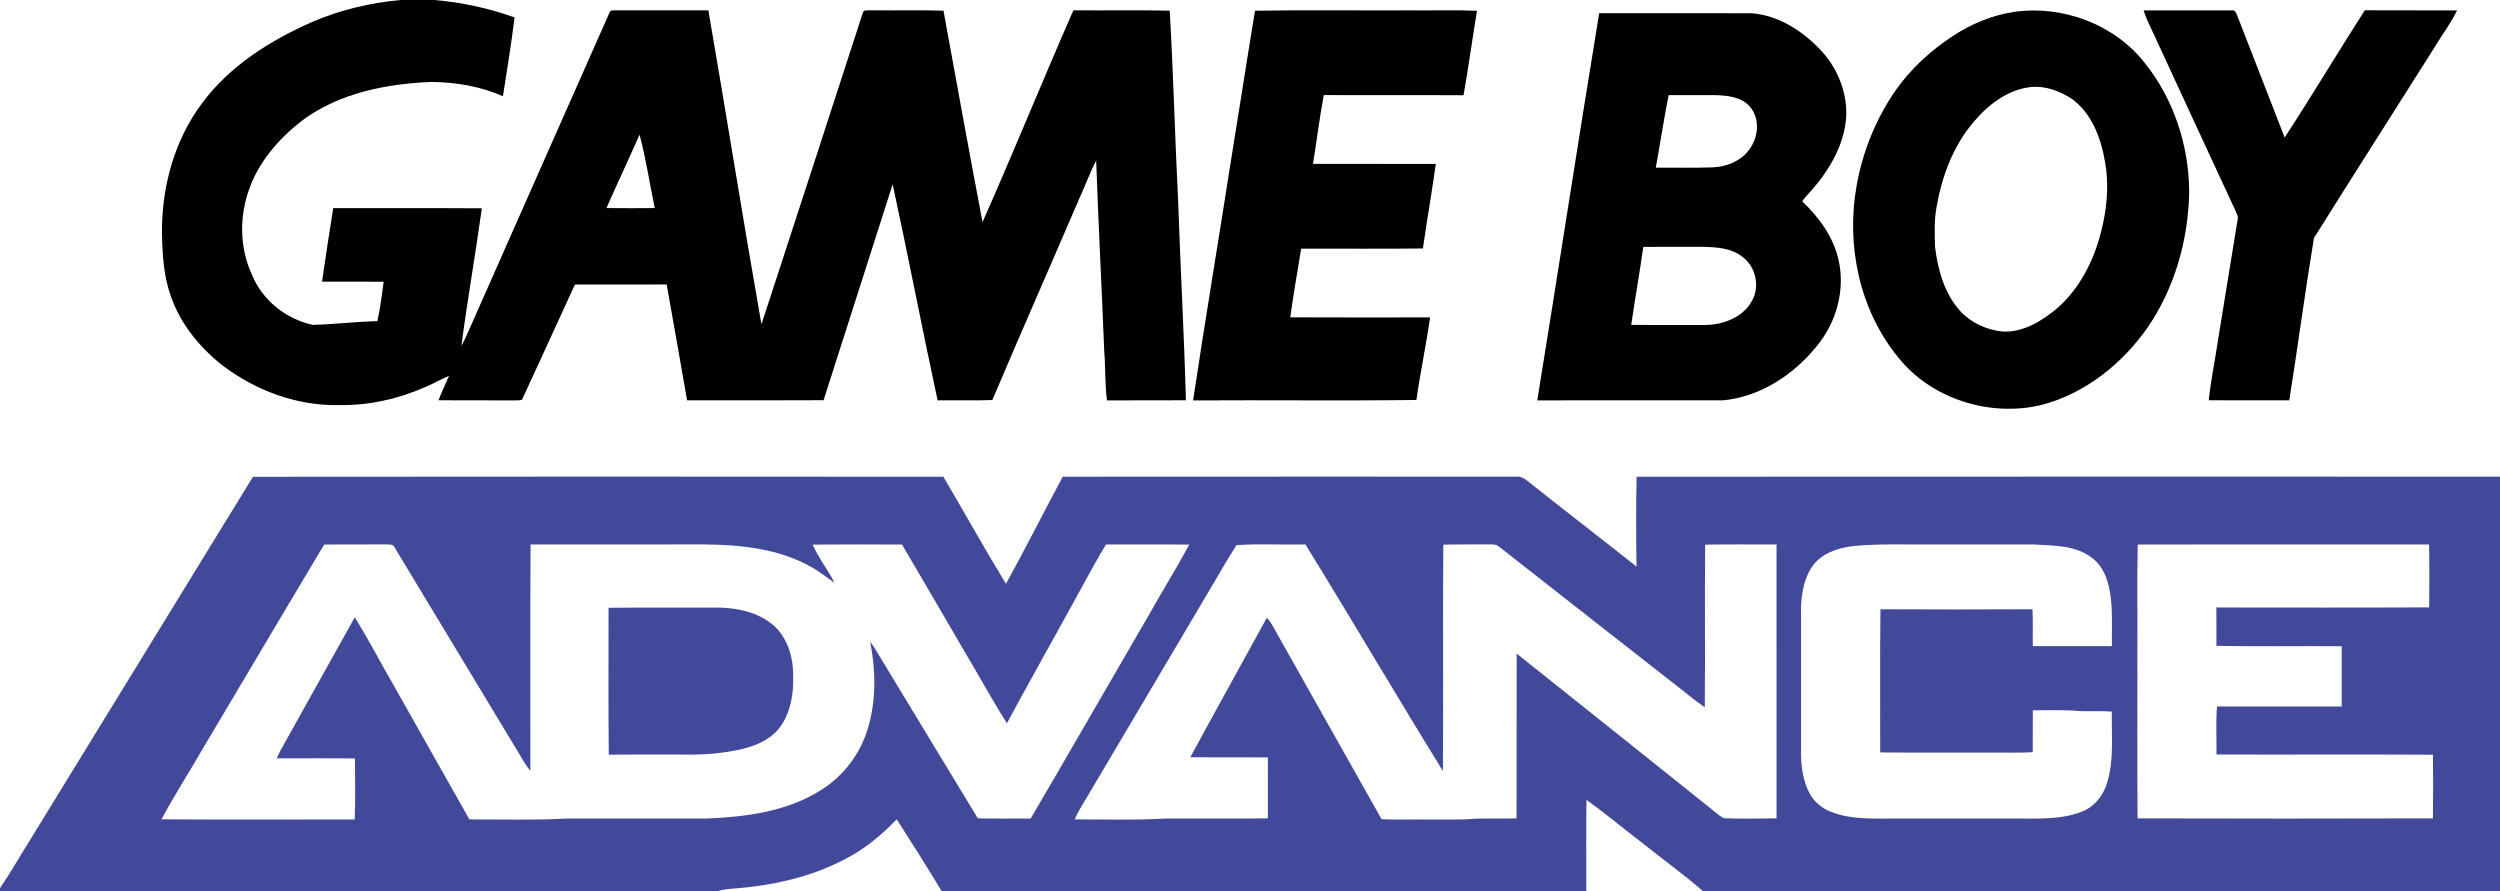 <?xml version="1.0" encoding="UTF-8" ?>
<!DOCTYPE svg PUBLIC "-//W3C//DTD SVG 1.1//EN" "http://www.w3.org/Graphics/SVG/1.1/DTD/svg11.dtd">
<svg width="1327pt" height="473pt" viewBox="0 0 1327 473" version="1.1" xmlns="http://www.w3.org/2000/svg">
<g id="#ffffffff">
</g>
<g id="#000000ff">
<path fill="#000000" opacity="1.00" d=" M 212.68 0.00 L 230.38 0.00 C 244.96 1.22 259.35 4.29 273.12 9.26 C 271.43 23.25 269.12 37.16 266.96 51.09 C 255.05 45.77 241.98 43.67 229.01 43.49 C 204.92 44.49 179.85 49.38 160.16 64.13 C 147.91 73.71 137.18 86.00 132.08 100.91 C 127.02 115.25 127.23 131.52 133.56 145.44 C 138.97 159.13 151.70 169.40 166.01 172.43 C 177.45 172.18 188.87 170.70 200.32 170.46 C 201.78 163.56 202.79 156.56 203.63 149.55 C 192.73 149.43 181.83 149.54 170.93 149.50 C 172.78 136.47 174.84 123.47 176.87 110.47 C 203.17 110.58 229.46 110.38 255.76 110.57 C 252.41 134.94 248.09 159.17 244.91 183.55 C 246.11 181.46 247.15 179.27 248.11 177.06 C 273.30 120.22 298.38 63.32 323.61 6.50 C 324.05 5.09 325.89 5.67 326.99 5.47 C 343.32 5.51 359.65 5.52 375.99 5.47 C 385.60 61.00 394.40 116.66 404.18 172.15 C 422.17 117.09 440.11 62.00 457.95 6.89 C 458.24 4.98 460.65 5.68 461.98 5.47 C 474.92 5.63 487.86 5.27 500.80 5.67 C 507.66 43.08 514.38 80.53 521.53 117.88 C 538.06 80.61 553.38 42.81 569.75 5.47 C 586.79 5.64 603.84 5.26 620.88 5.67 C 622.87 39.51 623.65 73.45 625.39 107.32 C 626.54 142.38 628.55 177.41 629.48 212.47 C 615.51 212.57 601.55 212.43 587.59 212.54 C 586.45 203.77 586.83 194.87 586.11 186.05 C 584.79 152.45 583.03 118.88 581.85 85.27 C 578.45 91.67 576.07 98.54 573.02 105.09 C 557.65 140.86 541.94 176.50 526.73 212.34 C 517.05 212.71 507.36 212.38 497.68 212.52 C 489.46 174.34 482.09 135.97 473.82 97.81 C 461.67 136.04 449.34 174.21 437.16 212.43 C 413.01 212.59 388.86 212.47 364.70 212.49 C 361.17 191.99 357.51 171.50 353.88 151.01 C 337.64 150.99 321.40 150.99 305.16 151.02 C 295.85 171.42 286.50 191.81 277.08 212.16 C 275.80 212.63 274.39 212.47 273.06 212.54 C 259.63 212.44 246.20 212.56 232.77 212.47 C 234.41 208.03 236.52 203.80 238.36 199.45 C 234.28 201.23 230.39 203.44 226.30 205.20 C 211.81 211.70 195.90 215.27 180.00 215.02 C 157.70 215.52 135.68 207.33 118.03 193.92 C 106.15 184.54 96.11 172.38 90.98 157.99 C 86.87 147.18 86.24 135.45 85.97 124.00 C 85.74 99.59 92.37 74.76 107.08 55.03 C 121.72 35.10 143.26 21.55 165.59 11.69 C 180.53 5.26 196.50 1.48 212.68 0.00 M 339.48 71.49 C 333.73 84.52 327.64 97.41 321.90 110.44 C 330.44 110.54 338.99 110.52 347.54 110.45 C 344.83 97.48 342.90 84.29 339.48 71.49 Z" />
<path fill="#000000" opacity="1.00" d=" M 1137.81 5.51 C 1153.47 5.49 1169.13 5.48 1184.80 5.51 C 1186.60 5.21 1187.00 7.24 1187.61 8.47 C 1195.92 30.00 1204.39 51.46 1212.70 72.99 C 1227.26 50.72 1240.86 27.83 1255.25 5.44 C 1271.57 5.59 1287.91 5.42 1304.24 5.53 C 1300.73 12.63 1295.89 19.03 1291.81 25.82 C 1270.67 59.36 1249.27 92.75 1228.23 126.35 C 1223.52 155.01 1219.70 183.83 1215.15 212.51 C 1200.90 212.46 1186.65 212.56 1172.40 212.46 C 1173.52 201.91 1175.68 191.49 1177.25 181.00 C 1180.82 159.36 1184.26 137.70 1187.81 116.06 C 1188.12 114.66 1187.11 113.42 1186.72 112.14 C 1173.08 82.83 1159.56 53.46 1145.98 24.12 C 1143.36 17.87 1139.84 11.98 1137.81 5.51 Z" />
<path fill="#000000" opacity="1.00" d=" M 666.15 5.70 C 693.42 5.23 720.72 5.63 748.00 5.50 C 759.99 5.64 772.01 5.20 783.99 5.73 C 781.50 20.65 779.49 35.66 776.84 50.56 C 752.12 50.39 727.40 50.60 702.68 50.46 C 700.38 62.57 698.95 74.83 696.91 86.99 C 718.65 87.04 740.38 86.94 762.12 87.03 C 760.05 102.02 757.40 116.91 755.29 131.89 C 733.75 132.13 712.20 131.95 690.66 131.98 C 688.67 144.13 686.55 156.25 684.87 168.44 C 709.60 168.56 734.34 168.49 759.08 168.48 C 757.04 183.14 753.86 197.64 751.83 212.31 C 712.33 212.80 672.80 212.30 633.30 212.55 C 639.75 169.48 646.98 126.51 653.68 83.47 C 657.92 57.56 661.88 31.60 666.15 5.70 Z" />
<path fill="#000000" opacity="1.00" d=" M 1069.32 6.28 C 1094.93 2.67 1122.46 12.95 1138.49 33.48 C 1153.91 52.72 1161.93 77.46 1162.03 102.01 C 1161.53 127.38 1154.34 152.91 1139.89 173.91 C 1126.45 193.17 1106.80 208.81 1083.89 214.89 C 1056.45 221.60 1025.12 211.89 1007.45 189.55 C 986.89 164.41 979.79 129.88 985.54 98.24 C 988.79 80.35 995.74 63.05 1006.11 48.09 C 1014.11 36.62 1024.62 27.03 1036.25 19.33 C 1046.20 12.74 1057.47 7.98 1069.32 6.28 M 1078.28 46.17 C 1065.91 47.41 1055.43 55.45 1047.65 64.67 C 1036.73 77.44 1030.70 93.70 1027.89 110.11 C 1026.62 116.96 1026.94 123.96 1027.10 130.89 C 1028.58 143.20 1032.12 156.00 1040.69 165.34 C 1046.48 171.50 1054.67 175.13 1063.02 176.00 C 1074.15 176.52 1084.13 170.22 1092.32 163.31 C 1104.07 152.82 1111.47 138.16 1115.25 123.03 C 1118.36 110.96 1119.60 98.24 1117.34 85.91 C 1115.21 73.32 1110.34 60.12 1099.62 52.38 C 1093.33 48.37 1085.82 45.48 1078.28 46.17 Z" />
<path fill="#000000" opacity="1.00" d=" M 848.84 7.02 C 875.92 7.00 903.01 6.96 930.09 7.04 C 943.70 8.26 956.05 15.89 965.39 25.57 C 974.70 34.81 980.30 47.88 980.01 61.04 C 979.35 76.33 971.21 90.10 961.33 101.31 C 959.63 103.06 958.02 104.88 956.59 106.85 C 965.58 115.37 973.29 125.92 975.95 138.22 C 979.49 154.05 974.74 171.12 964.48 183.54 C 952.32 198.76 934.56 210.49 914.89 212.48 C 881.92 212.55 848.96 212.46 815.99 212.52 C 827.09 144.04 837.62 75.47 848.84 7.02 M 885.71 50.48 C 883.13 63.25 881.29 76.17 878.89 88.98 C 888.88 88.92 898.89 89.20 908.88 88.84 C 916.99 88.58 925.51 84.93 929.65 77.64 C 933.75 71.07 933.88 61.53 928.14 55.86 C 923.65 51.36 916.97 50.77 910.97 50.51 C 902.55 50.46 894.13 50.55 885.71 50.48 M 872.26 131.06 C 870.34 144.88 867.83 158.61 865.86 172.43 C 878.90 172.59 891.94 172.45 904.98 172.51 C 914.58 172.42 925.05 168.59 929.89 159.78 C 934.38 152.11 931.95 141.40 924.75 136.24 C 918.90 131.59 911.17 131.24 904.03 130.99 C 893.44 131.04 882.85 130.93 872.26 131.06 Z" />
</g>
<g id="#42499aff">
<path fill="#42499a" opacity="1.00" d=" M 134.27 253.08 C 256.43 252.93 378.59 252.97 500.75 253.06 C 511.90 271.96 522.54 291.17 533.97 309.89 C 544.34 291.11 553.95 271.93 564.10 253.04 C 644.41 252.95 724.73 253.03 805.05 253.00 C 807.23 252.80 809.13 253.94 810.76 255.27 C 829.97 270.54 849.44 285.49 868.66 300.74 C 868.46 284.84 868.33 268.94 868.71 253.05 C 1021.48 252.93 1174.24 253.03 1327.00 253.00 L 1327.00 473.00 L 903.88 473.00 C 893.73 464.09 882.70 456.23 872.17 447.79 C 862.09 440.11 852.37 431.97 842.11 424.55 C 841.84 440.70 842.07 456.85 842.00 473.00 L 499.82 473.00 C 492.08 460.16 484.08 447.49 475.98 434.88 C 468.20 442.93 459.58 450.27 449.60 455.46 C 430.67 465.76 409.15 470.27 387.82 471.80 C 385.47 471.97 383.15 472.36 380.88 473.00 L 0.00 473.00 L 0.00 471.49 C 5.86 462.73 11.09 453.57 16.70 444.66 C 55.88 380.79 95.10 316.95 134.27 253.08 M 172.10 289.04 C 150.67 324.71 129.60 360.60 108.27 396.33 C 100.88 409.26 92.74 421.77 85.72 434.90 C 119.91 435.10 154.09 434.99 188.28 434.96 C 188.69 424.19 188.48 413.39 188.39 402.61 C 174.58 402.40 160.76 402.56 146.95 402.54 C 147.49 401.25 148.04 399.95 148.68 398.71 C 161.95 375.07 175.03 351.32 188.30 327.67 C 195.55 339.27 201.83 351.47 208.70 363.30 C 222.21 387.17 235.62 411.10 249.17 434.95 C 266.43 434.86 283.72 435.47 300.95 434.47 C 325.64 434.49 350.32 434.48 375.00 434.48 C 395.79 433.62 417.52 430.87 435.48 419.56 C 448.04 411.89 457.33 399.25 461.12 385.05 C 465.13 370.60 464.77 355.28 461.89 340.67 C 463.60 342.83 465.03 345.19 466.41 347.57 C 483.94 376.51 501.49 405.45 519.03 434.38 C 528.38 434.61 537.73 434.44 547.08 434.47 C 567.99 398.85 588.51 363.00 609.31 327.32 C 616.49 314.50 624.28 302.01 631.25 289.08 C 616.51 288.90 601.77 289.05 587.04 289.00 C 578.86 302.67 571.56 316.88 563.73 330.75 C 553.97 348.46 544.07 366.10 534.48 383.91 C 526.58 371.53 519.61 358.56 512.05 345.97 C 500.95 327.01 489.98 307.97 478.80 289.05 C 462.99 288.98 447.18 288.94 431.38 289.07 C 434.40 296.26 439.48 302.32 442.92 309.30 C 438.68 306.46 434.75 303.13 430.22 300.73 C 413.15 291.20 393.20 289.17 373.99 288.98 C 343.20 289.03 312.41 288.98 281.62 289.01 C 281.38 329.05 281.58 369.09 281.52 409.14 C 280.52 407.92 279.56 406.67 278.73 405.34 C 255.65 367.08 232.52 328.84 209.45 290.58 C 208.79 288.69 206.63 289.08 205.06 288.98 C 194.08 289.04 183.09 288.93 172.10 289.04 M 656.34 289.36 C 650.78 297.91 645.88 306.90 640.59 315.63 C 619.30 351.66 597.95 387.66 576.64 423.69 C 574.44 427.36 572.12 430.99 570.42 434.93 C 586.59 434.90 602.80 435.43 618.95 434.47 C 636.96 434.42 654.98 434.61 672.99 434.38 C 673.00 423.59 673.02 412.80 672.98 402.02 C 659.26 401.93 645.54 402.08 631.82 401.95 C 645.20 377.18 658.96 352.60 672.44 327.88 C 674.02 329.60 675.26 331.59 676.35 333.66 C 695.29 367.42 714.38 401.09 733.35 434.83 C 741.56 435.22 749.78 434.90 758.00 435.00 C 766.37 434.88 774.76 435.35 783.11 434.55 C 790.40 434.31 797.70 434.67 804.99 434.38 C 805.05 405.23 804.92 376.09 805.06 346.94 C 839.22 374.12 873.34 401.35 907.42 428.64 C 909.94 430.56 912.20 432.89 915.07 434.32 C 924.36 434.67 933.69 434.48 942.99 434.38 C 943.00 385.92 943.02 337.47 942.98 289.02 C 930.36 289.04 917.73 288.87 905.11 289.11 C 904.78 317.88 905.22 346.67 904.89 375.44 C 899.31 371.65 894.21 367.22 888.86 363.14 C 857.85 338.83 826.78 314.60 795.80 290.24 C 793.95 288.52 791.29 289.08 789.01 288.97 C 781.37 289.08 773.74 288.86 766.11 289.11 C 765.78 329.16 766.22 369.21 765.89 409.26 C 741.25 369.38 717.56 328.90 692.94 289.01 C 680.75 289.23 668.47 288.51 656.34 289.36 M 984.02 289.82 C 975.70 290.77 966.77 293.60 961.82 300.83 C 956.56 308.78 955.72 318.72 955.99 328.00 C 956.01 352.35 956.00 376.69 955.99 401.03 C 956.16 407.76 957.21 414.65 960.31 420.69 C 962.73 425.49 967.07 429.13 972.08 430.99 C 983.18 435.32 995.33 434.38 1007.00 434.48 C 1028.00 434.48 1049.00 434.48 1070.00 434.48 C 1081.63 434.44 1093.72 435.19 1104.78 430.92 C 1111.59 428.45 1116.51 422.25 1118.48 415.41 C 1122.20 403.20 1120.72 390.29 1120.96 377.73 C 1113.98 377.17 1106.96 377.93 1099.99 377.14 C 1093.01 376.82 1086.01 377.05 1079.02 377.02 C 1078.94 384.43 1079.07 391.85 1078.96 399.27 C 1071.65 399.73 1064.32 399.38 1057.00 399.48 C 1037.34 399.42 1017.67 399.62 998.01 399.38 C 998.08 374.05 997.81 348.72 998.15 323.39 C 1025.05 323.54 1051.95 323.54 1078.85 323.39 C 1079.17 329.92 1078.90 336.45 1079.02 342.98 C 1093.00 343.02 1106.99 343.01 1120.98 342.98 C 1120.90 334.69 1121.37 326.36 1120.50 318.10 C 1119.61 309.88 1117.20 300.90 1110.10 295.87 C 1101.52 289.41 1090.25 289.68 1080.04 289.02 C 1063.03 288.97 1046.01 289.02 1029.00 289.00 C 1014.00 289.19 998.97 288.42 984.02 289.82 M 1134.72 289.04 C 1134.25 307.68 1134.65 326.35 1134.52 345.00 C 1134.58 374.80 1134.39 404.59 1134.61 434.39 C 1186.87 434.55 1239.13 434.54 1291.39 434.39 C 1291.54 423.13 1291.54 411.87 1291.39 400.61 C 1253.10 400.37 1214.81 400.64 1176.52 400.48 C 1176.62 391.98 1176.09 383.46 1176.80 374.99 C 1198.86 375.00 1220.92 375.02 1242.98 374.98 C 1243.02 364.33 1243.01 353.67 1242.98 343.02 C 1220.81 342.85 1198.63 343.27 1176.47 342.81 C 1176.46 336.02 1176.51 329.23 1176.44 322.45 C 1214.09 322.46 1251.74 322.59 1289.39 322.39 C 1289.54 311.26 1289.55 300.13 1289.38 289.01 C 1237.83 289.01 1186.27 288.95 1134.72 289.04 Z" />
<path fill="#42499a" opacity="1.00" d=" M 323.01 322.62 C 342.67 322.37 362.33 322.60 382.00 322.50 C 392.67 322.78 403.99 325.49 411.87 333.13 C 418.48 339.93 421.16 349.70 421.04 359.00 C 421.25 368.37 419.70 378.31 413.99 386.01 C 409.29 392.33 401.72 395.67 394.27 397.49 C 384.05 399.91 373.49 400.75 363.00 400.52 C 349.72 400.56 336.43 400.41 323.15 400.61 C 322.81 374.62 323.09 348.61 323.01 322.62 Z" />
</g>
</svg>
